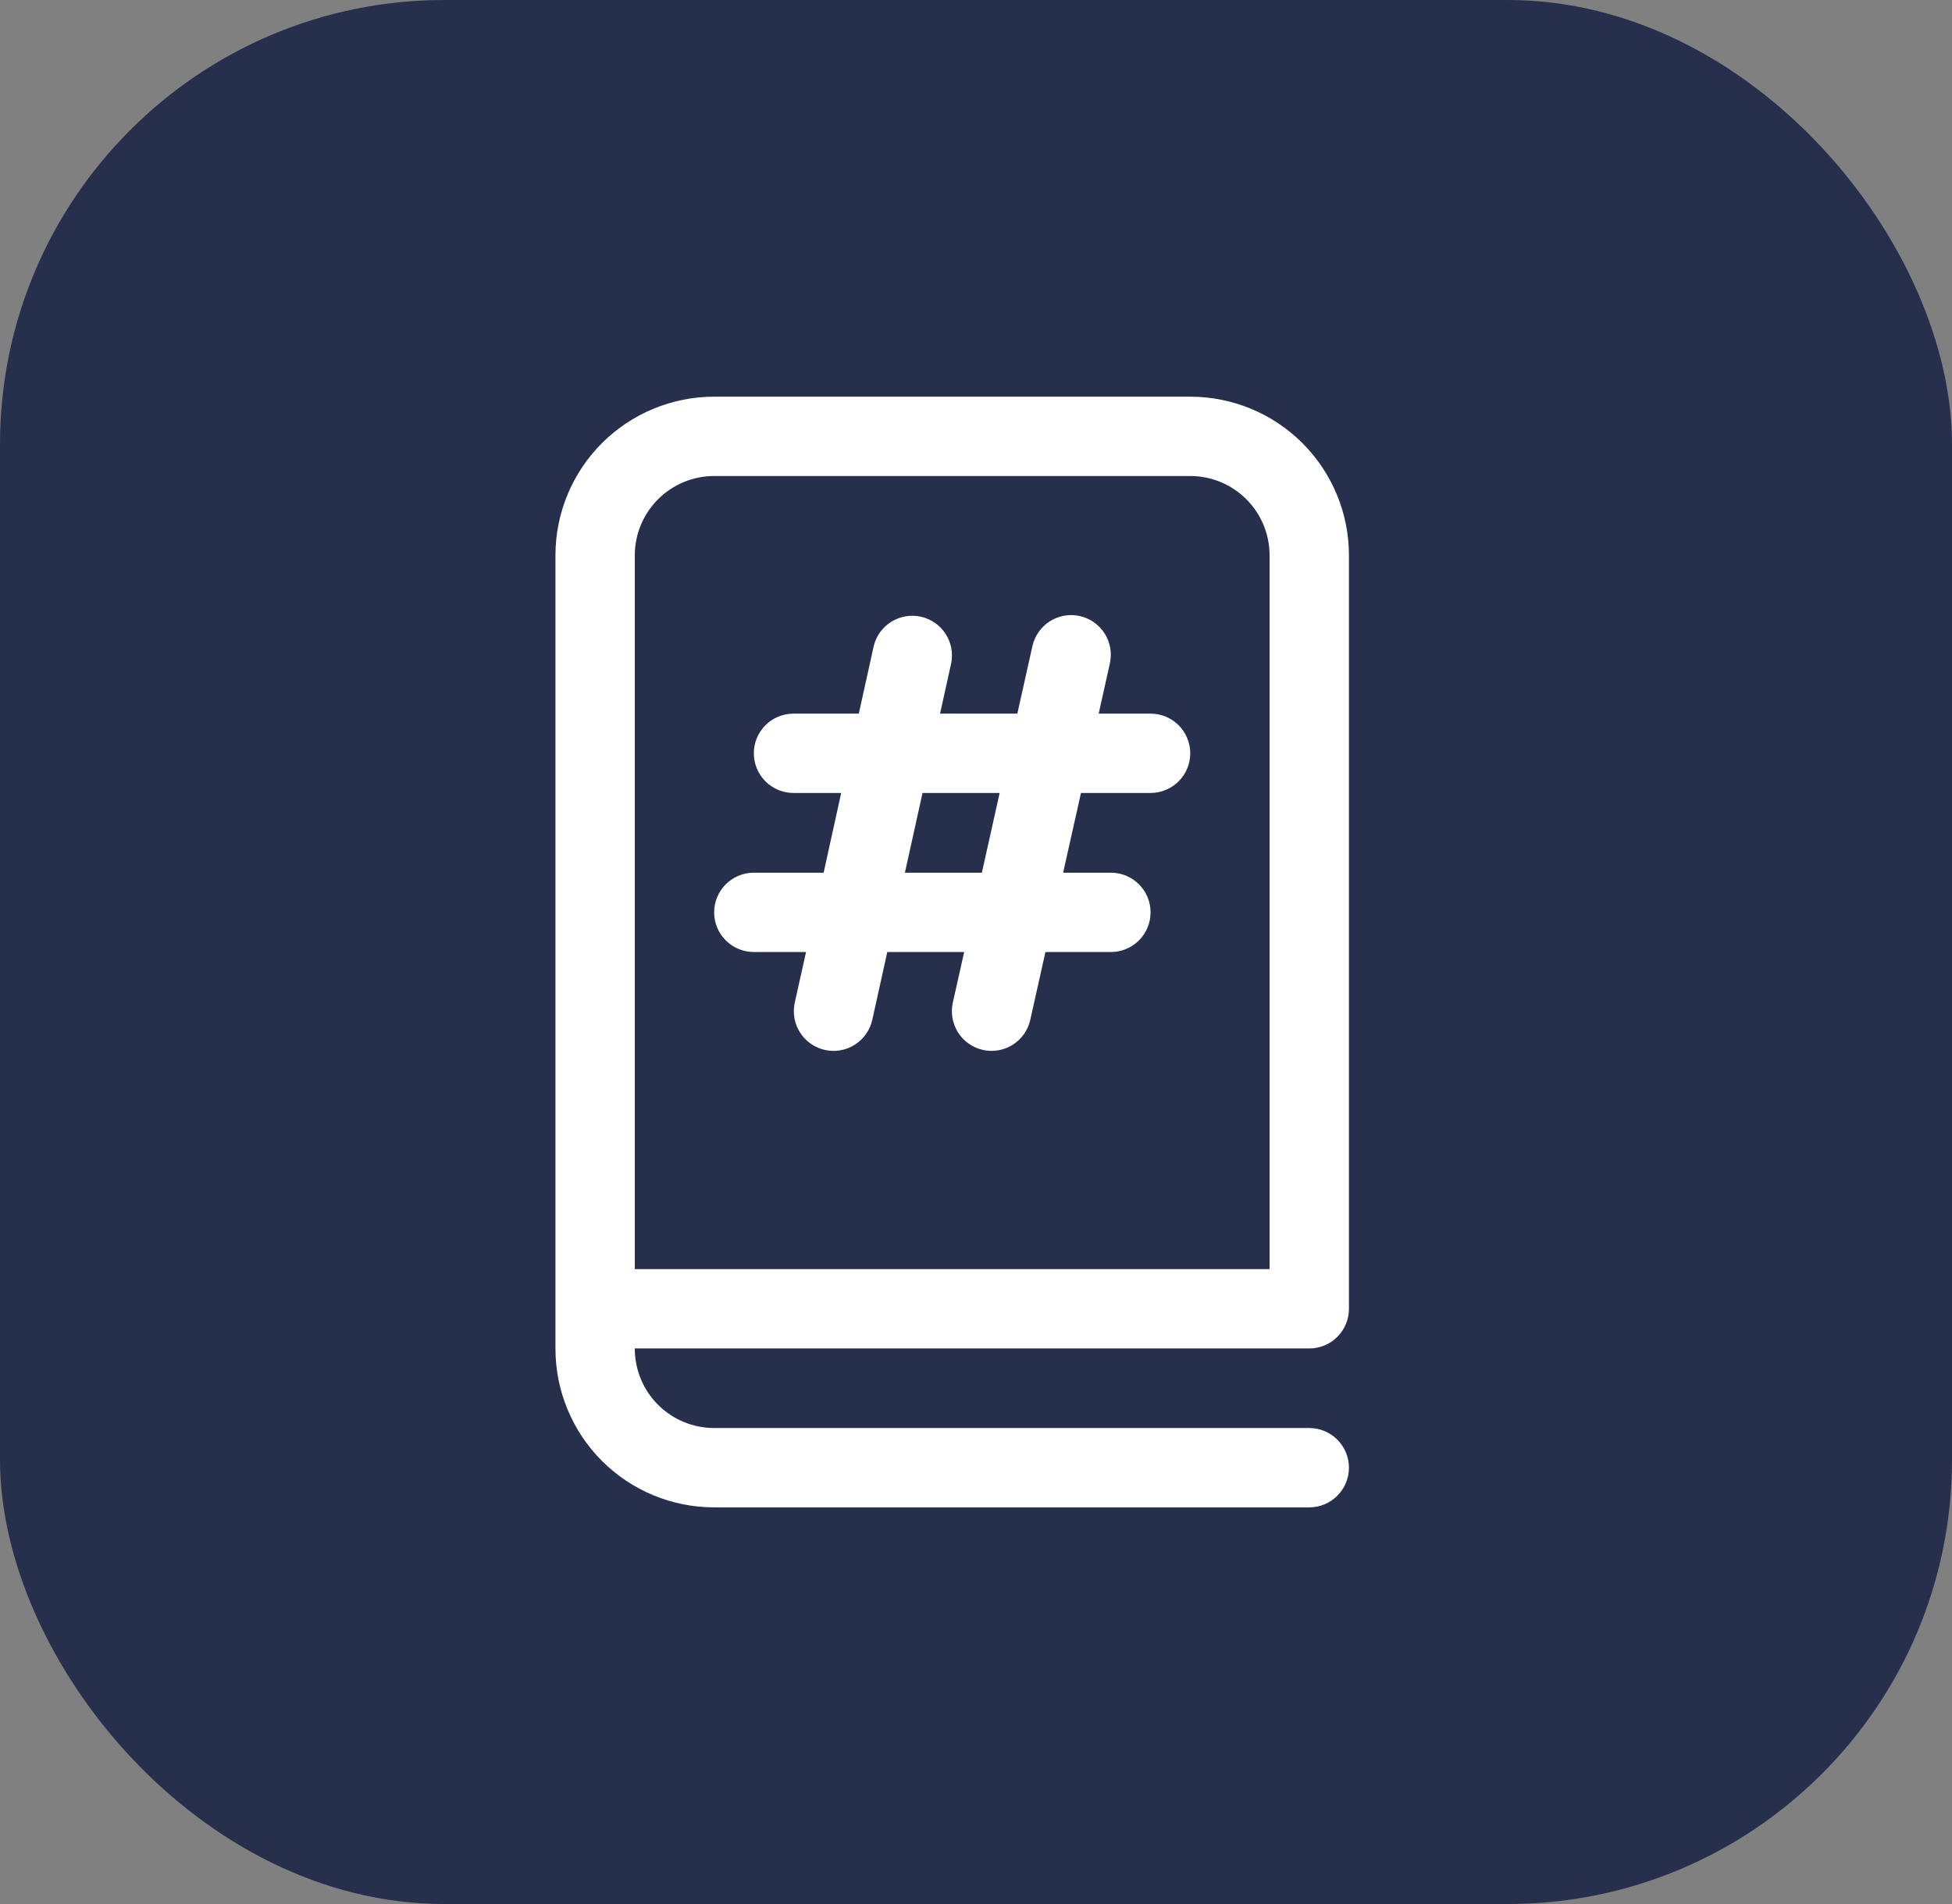 <svg width="205" height="200" viewBox="0 0 205 200" fill="none" xmlns="http://www.w3.org/2000/svg">
<rect x="0" y="0" width="205" height="200" fill="#808080" stroke="none"/>
<rect width="205" height="200" rx="46.667" fill="#26304D"/>
<path d="M79.167 79.126C79.167 80.231 79.606 81.291 80.387 82.073C81.169 82.854 82.228 83.293 83.334 83.293H88.342L86.5 91.668H79.167C78.062 91.668 77.002 92.107 76.221 92.888C75.439 93.67 75 94.73 75 95.835C75 96.94 75.439 97.999 76.221 98.781C77.002 99.562 78.062 100.001 79.167 100.001H84.65L83.467 105.318C83.228 106.398 83.428 107.528 84.023 108.46C84.617 109.392 85.558 110.05 86.638 110.289C87.717 110.527 88.848 110.328 89.78 109.733C90.712 109.138 91.37 108.198 91.609 107.118L93.183 100.001H101.258L100.067 105.31C99.948 105.844 99.935 106.396 100.029 106.935C100.123 107.474 100.322 107.989 100.616 108.451C100.909 108.913 101.29 109.313 101.738 109.627C102.186 109.942 102.691 110.165 103.225 110.285C103.759 110.404 104.312 110.417 104.851 110.323C105.39 110.229 105.905 110.029 106.367 109.736C106.829 109.443 107.228 109.061 107.543 108.613C107.858 108.166 108.081 107.66 108.2 107.126L109.792 100.001H116.667C117.772 100.001 118.832 99.562 119.613 98.781C120.395 97.999 120.833 96.94 120.833 95.835C120.833 94.73 120.395 93.67 119.613 92.888C118.832 92.107 117.772 91.668 116.667 91.668H111.65L113.525 83.293H120.833C121.939 83.293 122.998 82.854 123.78 82.073C124.561 81.291 125 80.231 125 79.126C125 78.021 124.561 76.961 123.78 76.18C122.998 75.399 121.939 74.96 120.833 74.96H115.383L116.558 69.685C116.678 69.151 116.691 68.598 116.597 68.059C116.502 67.52 116.303 67.005 116.01 66.543C115.716 66.081 115.335 65.681 114.887 65.367C114.44 65.052 113.934 64.829 113.4 64.71C112.866 64.59 112.314 64.577 111.775 64.672C111.236 64.766 110.721 64.965 110.259 65.258C109.326 65.851 108.666 66.789 108.425 67.868L106.842 74.96H98.725L99.892 69.676C100.109 68.606 99.898 67.494 99.303 66.578C98.709 65.662 97.779 65.016 96.713 64.779C95.647 64.542 94.531 64.733 93.604 65.311C92.678 65.888 92.015 66.807 91.758 67.868L90.192 74.96H83.334C82.228 74.96 81.169 75.399 80.387 76.18C79.606 76.961 79.167 78.021 79.167 79.126ZM103.117 91.668H95.034L96.883 83.293H104.983L103.117 91.668ZM75 41.668H125C129.42 41.668 133.66 43.424 136.785 46.55C139.911 49.675 141.667 53.914 141.667 58.335V137.476C141.667 138.581 141.228 139.641 140.446 140.423C139.665 141.204 138.605 141.643 137.5 141.643H66.667V141.668C66.667 143.878 67.545 145.998 69.108 147.561C70.67 149.123 72.79 150.001 75 150.001H137.5C138.605 150.001 139.665 150.44 140.446 151.222C141.228 152.003 141.667 153.063 141.667 154.168C141.667 155.273 141.228 156.333 140.446 157.114C139.665 157.896 138.605 158.335 137.5 158.335H75C70.58 158.335 66.341 156.579 63.215 153.453C60.089 150.327 58.334 146.088 58.334 141.668V58.335C58.334 53.914 60.089 49.675 63.215 46.55C66.341 43.424 70.58 41.668 75 41.668V41.668ZM66.667 58.335V133.31H133.333V58.335C133.333 56.124 132.456 54.005 130.893 52.442C129.33 50.879 127.21 50.001 125 50.001H75C72.79 50.001 70.67 50.879 69.108 52.442C67.545 54.005 66.667 56.124 66.667 58.335V58.335Z" fill="white"/>
</svg>
